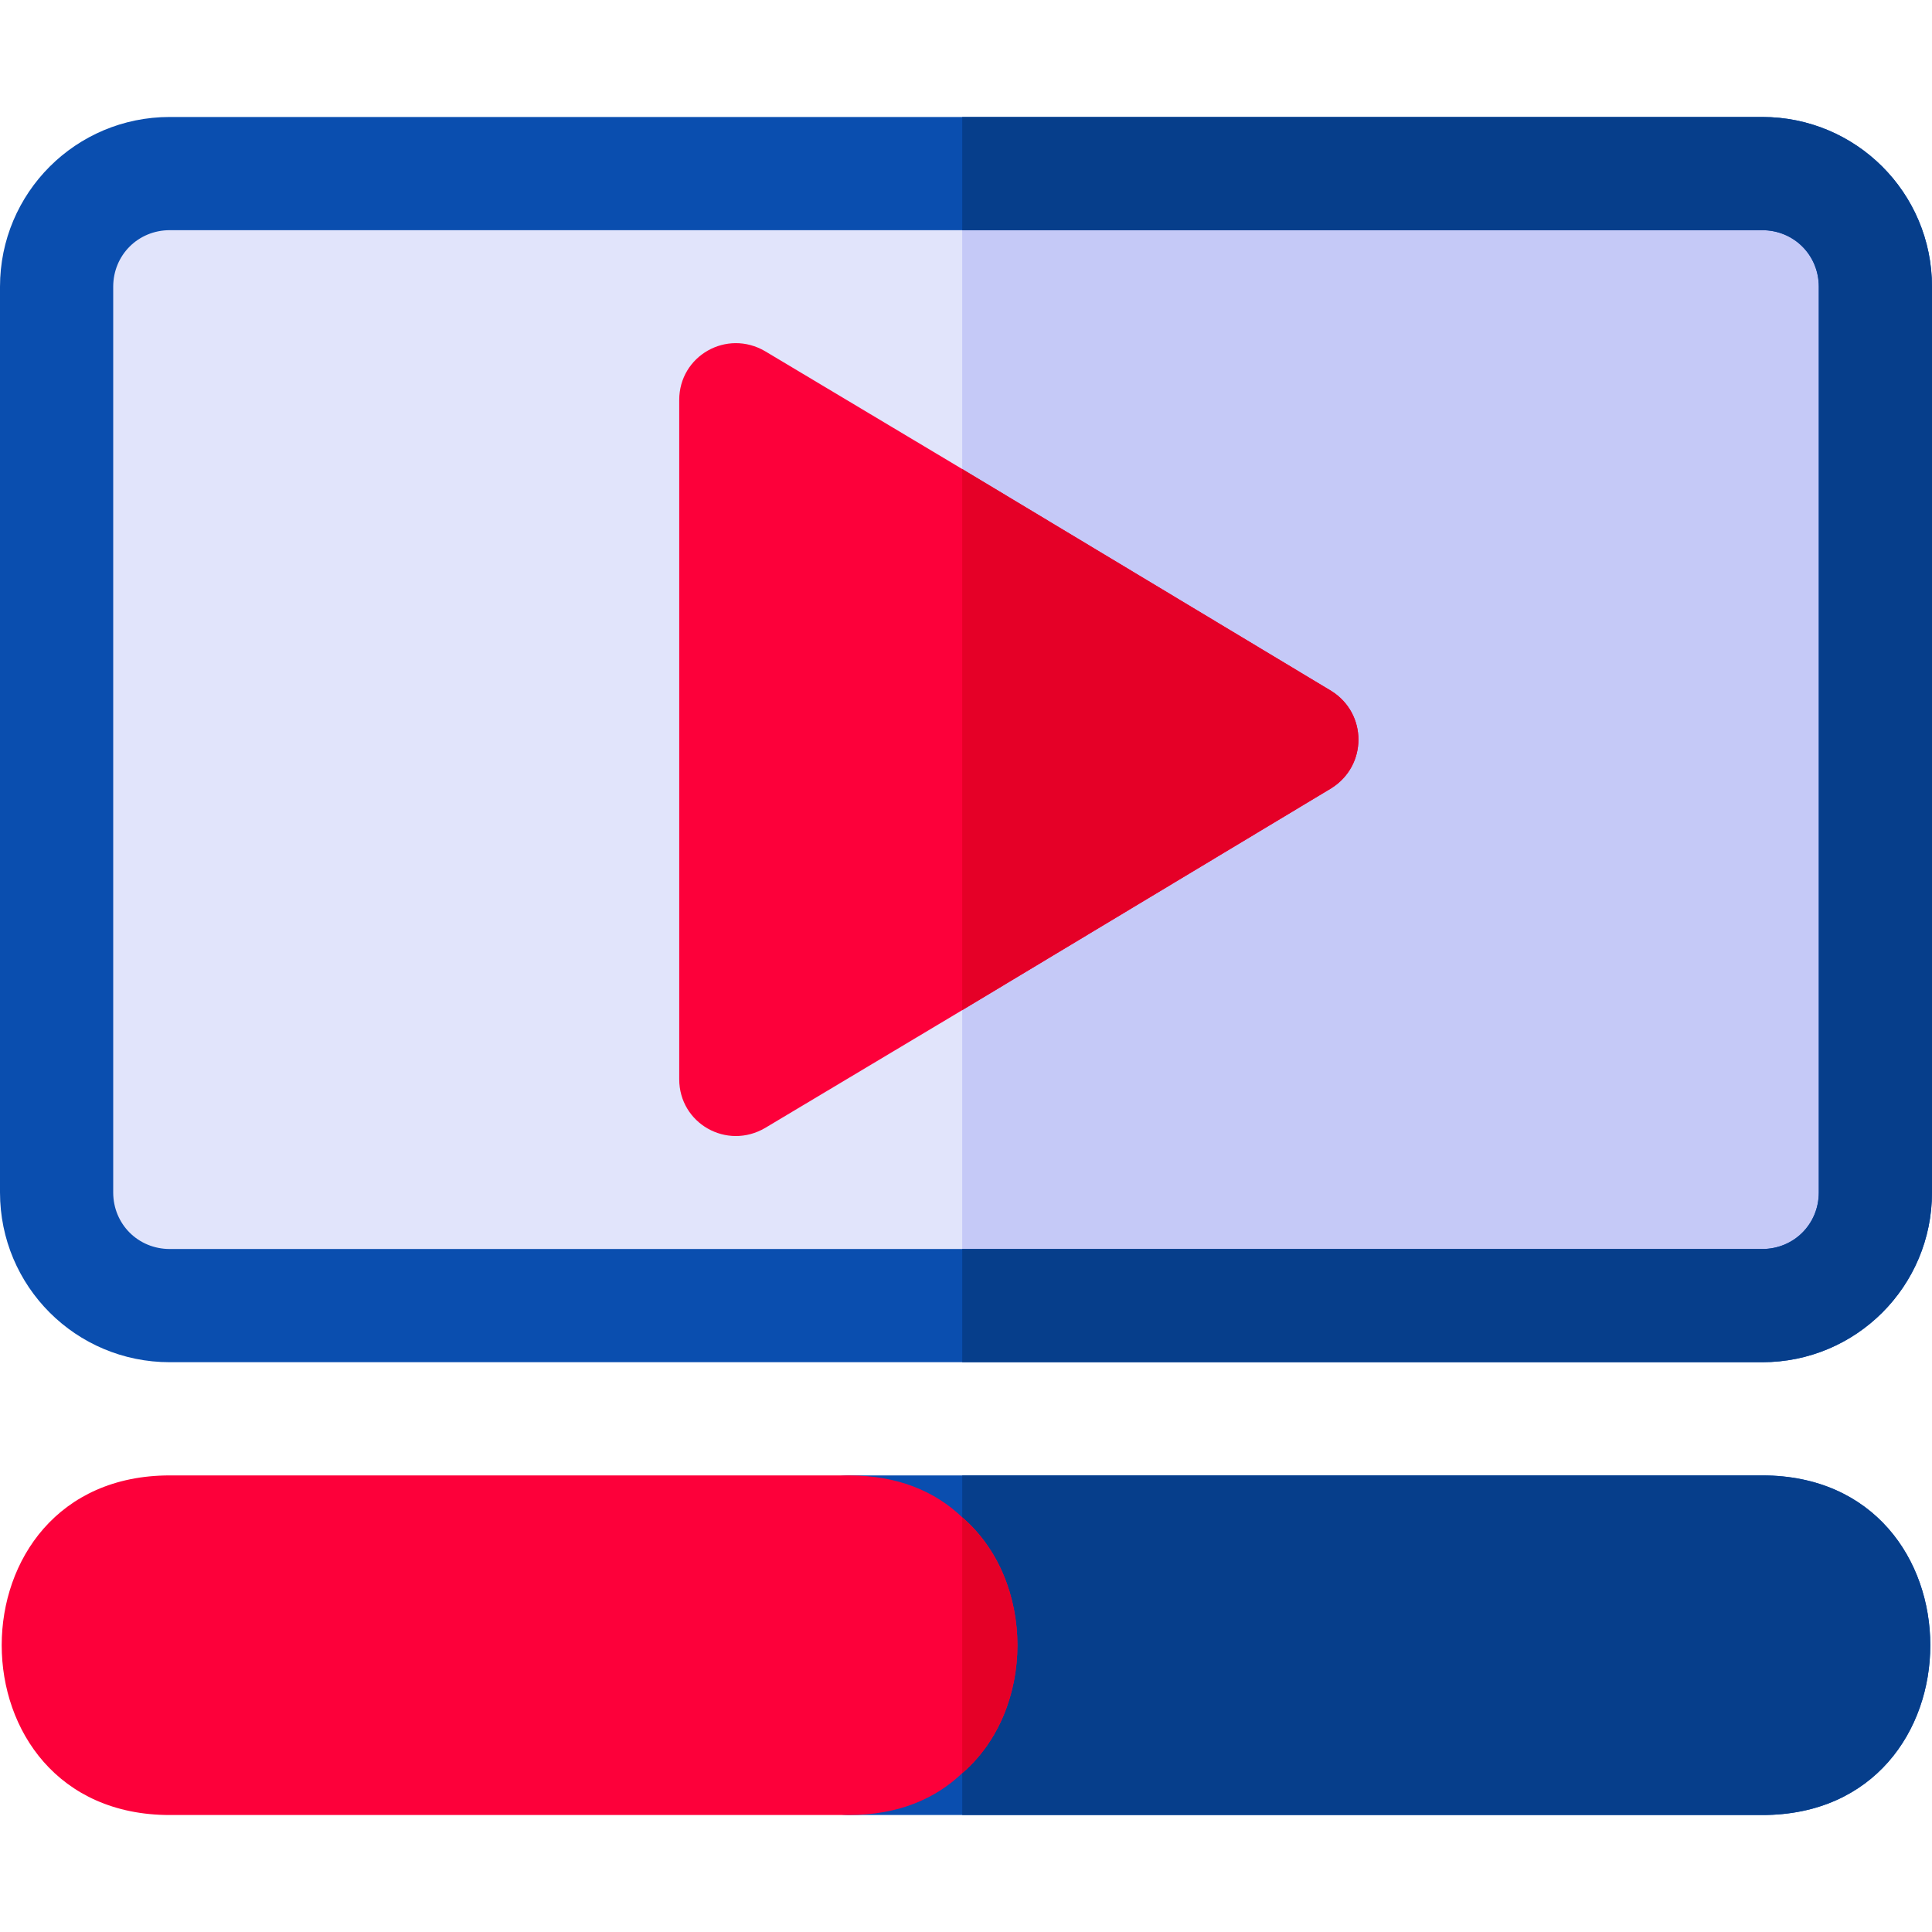 <?xml version="1.0" encoding="iso-8859-1"?>
<!-- Generator: Adobe Illustrator 19.0.0, SVG Export Plug-In . SVG Version: 6.00 Build 0)  -->
<svg version="1.1" id="Capa_1" xmlns="http://www.w3.org/2000/svg" xmlns:xlink="http://www.w3.org/1999/xlink" x="0px" y="0px"
	 viewBox="0 0 512 512" style="enable-background:new 0 0 512 512;" xml:space="preserve">
<path style="fill:#0A4EAF;" d="M467,391H225c-8.401,0-15,6.599-15,15c0,8.399,6.599,15,15,15c19.799,0,19.799,30,0,30
	c-8.401,0-15,6.599-15,15c0,8.399,6.599,15,15,15h242C526.399,481,526.399,391,467,391z"/>
<path style="fill:#063E8B;" d="M467,481H255v-90h212C526.399,391,526.399,481,467,481z"/>
<path style="fill:#E1E4FB;" d="M497,76v240c0,16.5-13.5,30-30,30H45c-16.5,0-30-13.5-30-30V76c0-16.5,13.5-30,30-30h422
	C483.5,46,497,59.5,497,76z"/>
<path style="fill:#C5C9F7;" d="M467,346H255V46h212c16.5,0,30,13.5,30,30v240C497,332.5,483.5,346,467,346z"/>
<g>
	<path style="fill:#FD003A;" d="M255,402.1c-7.2-6.899-17.1-11.1-30-11.1H45c-59.399,0-59.399,90,0,90h180c12.9,0,22.8-4.2,30-11.1
		C274.501,453.1,274.501,418.9,255,402.1z"/>
	<path style="fill:#FD003A;" d="M352.8,183.1L255,124.3l-52.2-31.2c-10.201-6-22.8,1.2-22.8,12.9v180c0,11.7,12.599,18.9,22.8,12.9
		l52.2-31.2l97.8-58.801C362.401,202.899,362.401,189.099,352.8,183.1z"/>
</g>
<g>
	<path style="fill:#E50027;" d="M255,402.1c19.501,16.8,19.501,51,0,67.8V402.1z"/>
	<path style="fill:#E50027;" d="M352.8,208.9L255,267.7V124.3l97.8,58.801C362.401,189.099,362.401,202.899,352.8,208.9z"/>
</g>
<path style="fill:#0A4EAF;" d="M467,31H45C20.099,31,0,51.099,0,76v240c0,24.899,20.099,45,45,45h422c24.901,0,45-20.101,45-45V76
	C512,51.099,491.901,31,467,31z M482,316c0,8.399-6.599,15-15,15H45c-8.401,0-15-6.601-15-15V76c0-8.401,6.599-15,15-15h422
	c8.401,0,15,6.599,15,15V316z"/>
<path style="fill:#063E8B;" d="M512,76v240c0,24.899-20.099,45-45,45H255v-30h212c8.401,0,15-6.601,15-15V76c0-8.401-6.599-15-15-15
	H255V31h212C491.901,31,512,51.099,512,76z"/>
<g>
</g>
<g>
</g>
<g>
</g>
<g>
</g>
<g>
</g>
<g>
</g>
<g>
</g>
<g>
</g>
<g>
</g>
<g>
</g>
<g>
</g>
<g>
</g>
<g>
</g>
<g>
</g>
<g>
</g>
</svg>
